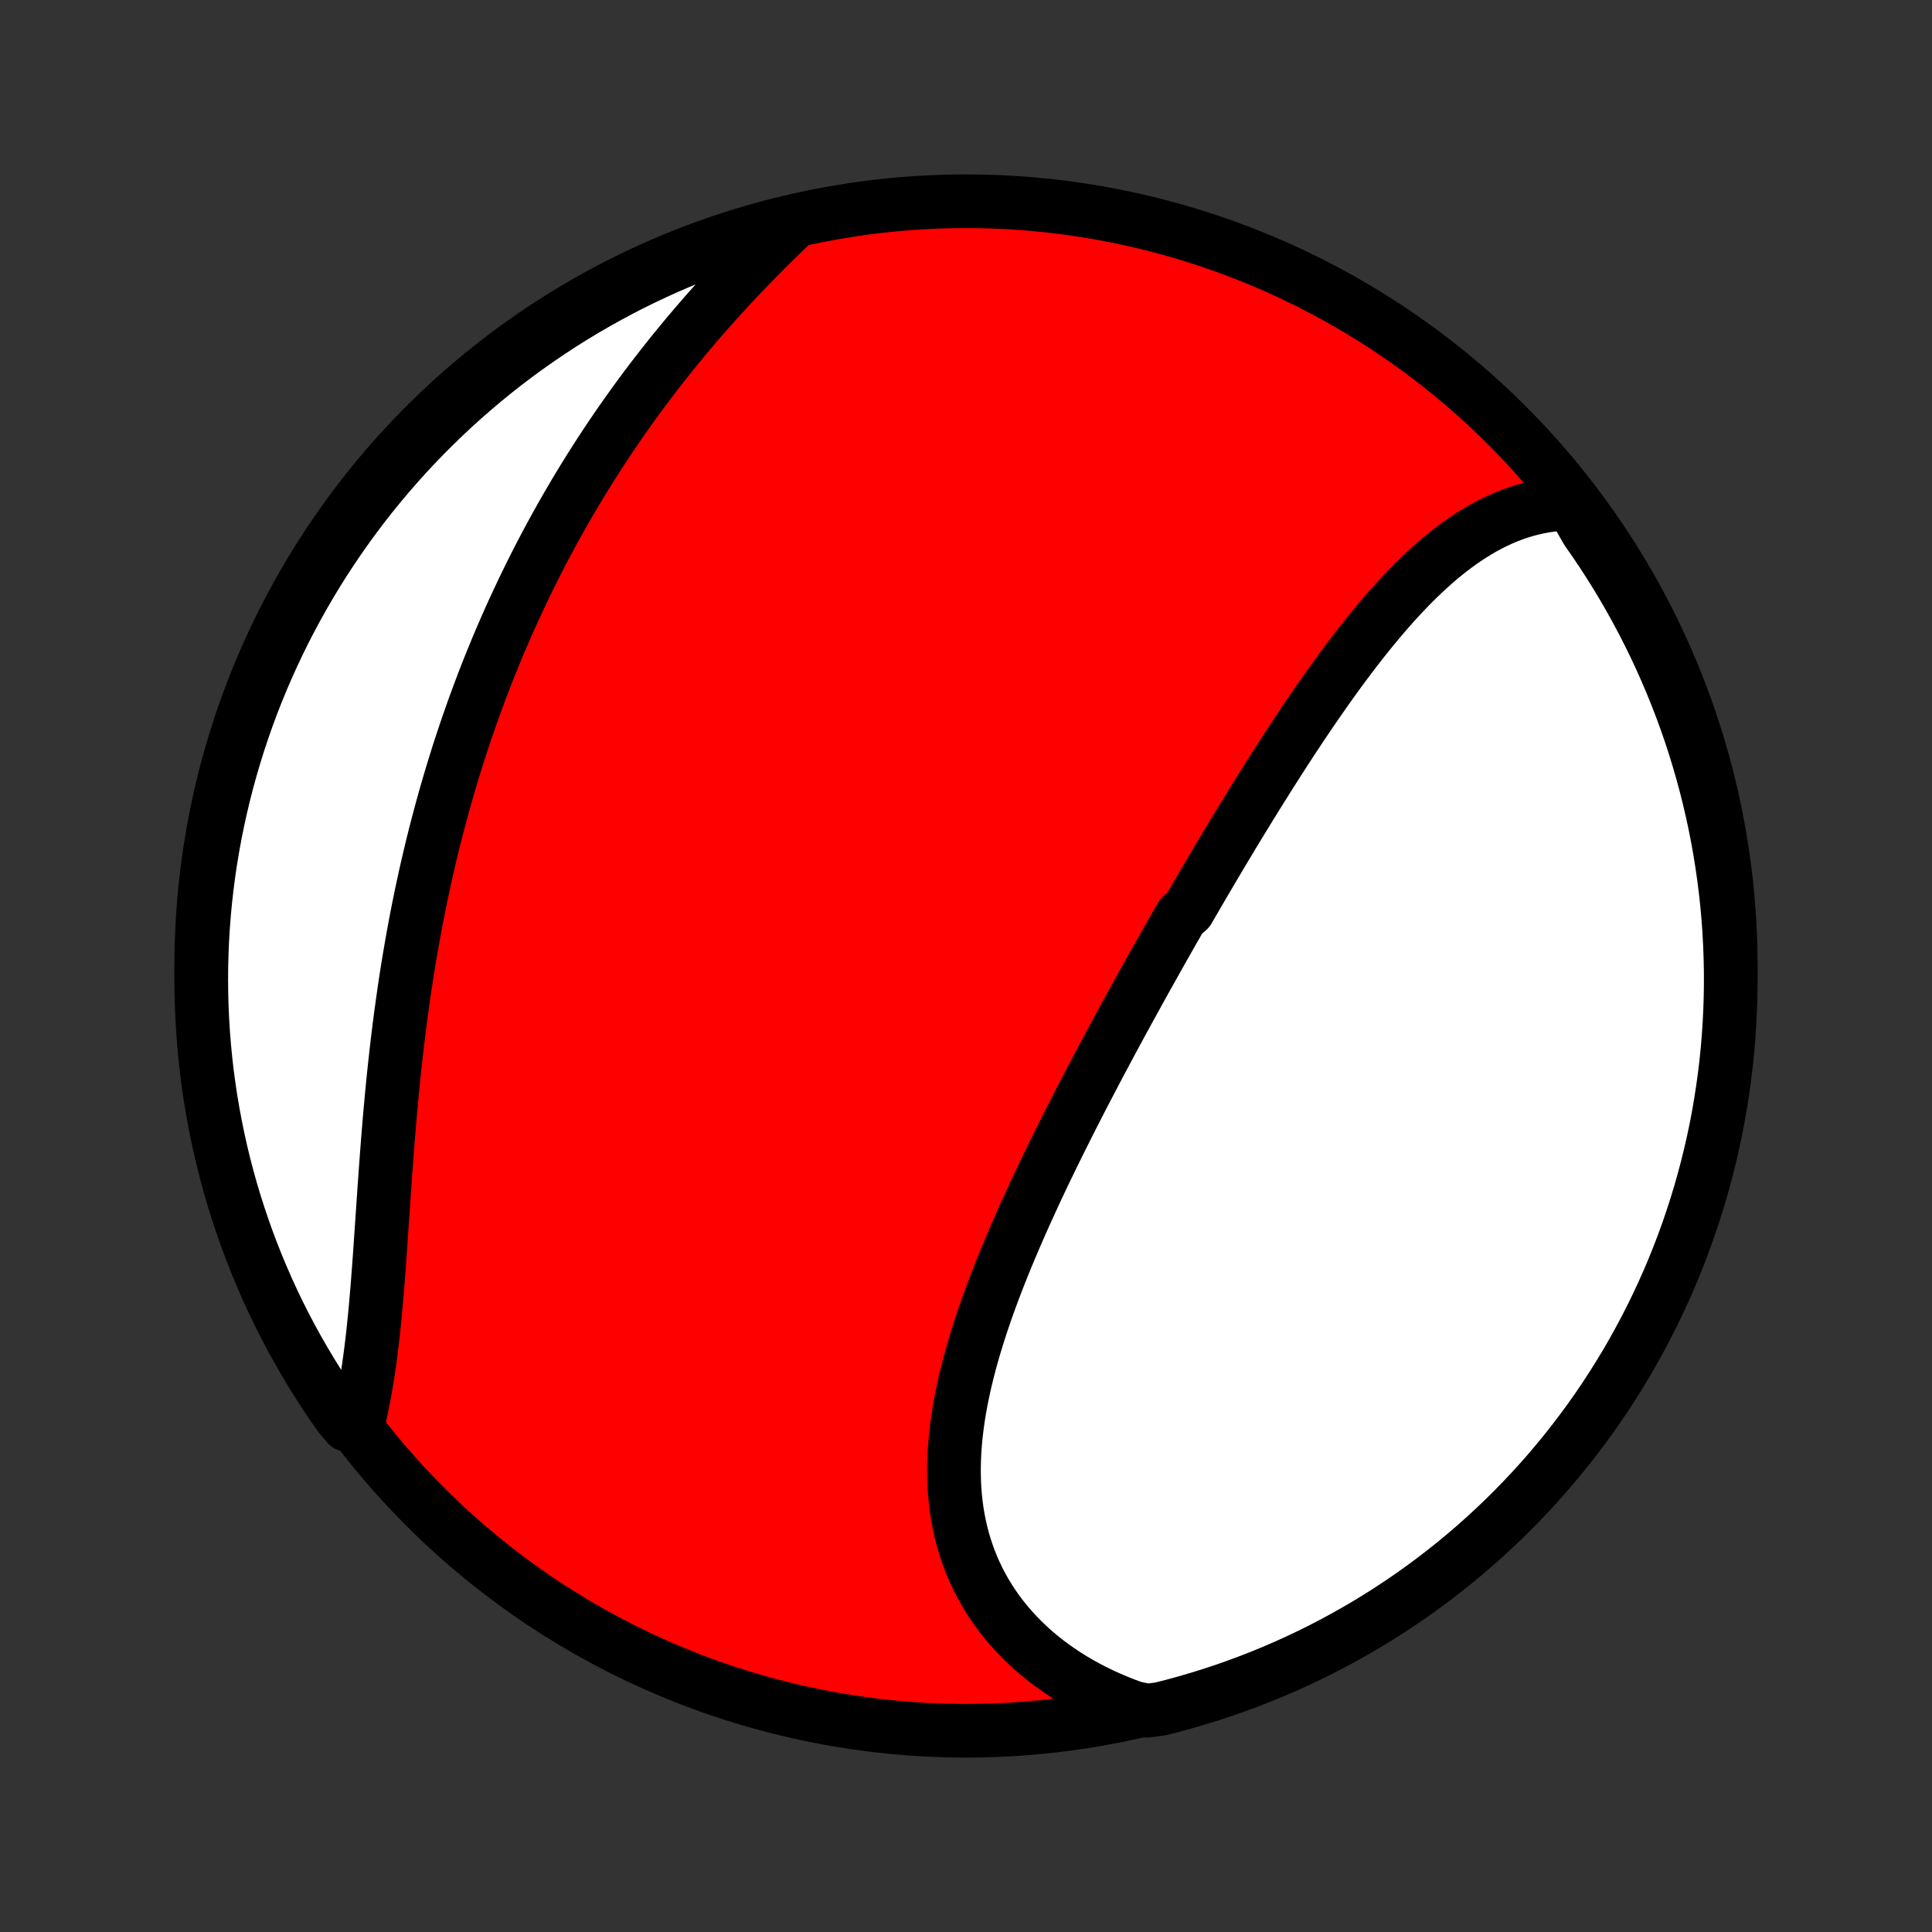 <?xml version="1.0" encoding="utf-8" standalone="no"?>
<!DOCTYPE svg PUBLIC "-//W3C//DTD SVG 1.1//EN"
  "http://www.w3.org/Graphics/SVG/1.1/DTD/svg11.dtd">
<!-- Created with matplotlib (http://matplotlib.org/) -->
<svg height="72pt" version="1.1" viewBox="0 0 72 72" width="72pt" xmlns="http://www.w3.org/2000/svg" xmlns:xlink="http://www.w3.org/1999/xlink">
 <rect x="0" y="0" width="72" height="72" fill="#333333" stroke="none"/>
 <defs>
  <style type="text/css">
*{stroke-linecap:butt;stroke-linejoin:round;}
  </style>
 </defs>
 <g id="figure_1">
  <g id="patch_1">
   <path d="
M0 72
L72 72
L72 0
L0 0
z
" style="fill:none;"/>
  </g>
  <g id="axes_1">
   <g id="PatchCollection_1">
    <defs>
     <path d="
M36 -7.5
C43.558 -7.5 50.808 -10.503 56.153 -15.848
C61.497 -21.192 64.5 -28.442 64.5 -36
C64.5 -43.558 61.497 -50.808 56.153 -56.153
C50.808 -61.497 43.558 -64.5 36 -64.5
C28.442 -64.5 21.192 -61.497 15.848 -56.153
C10.503 -50.808 7.5 -43.558 7.5 -36
C7.5 -28.442 10.503 -21.192 15.848 -15.848
C21.192 -10.503 28.442 -7.5 36 -7.5
z
" id="C0_0_a811fe30f3"/>
     <path d="
M58.571 -53.23
L58.314 -53.224
L58.061 -53.208
L57.81 -53.182
L57.563 -53.146
L57.319 -53.1
L57.079 -53.045
L56.841 -52.982
L56.607 -52.91
L56.377 -52.83
L56.149 -52.741
L55.925 -52.646
L55.704 -52.542
L55.485 -52.432
L55.27 -52.316
L55.058 -52.192
L54.848 -52.063
L54.642 -51.928
L54.438 -51.787
L54.236 -51.641
L54.038 -51.49
L53.841 -51.334
L53.647 -51.174
L53.456 -51.009
L53.266 -50.84
L53.079 -50.668
L52.894 -50.491
L52.711 -50.312
L52.53 -50.129
L52.351 -49.943
L52.174 -49.754
L51.998 -49.562
L51.824 -49.368
L51.652 -49.172
L51.481 -48.973
L51.312 -48.772
L51.145 -48.569
L50.979 -48.364
L50.814 -48.158
L50.651 -47.95
L50.489 -47.74
L50.328 -47.529
L50.168 -47.317
L50.01 -47.104
L49.852 -46.889
L49.696 -46.673
L49.541 -46.457
L49.387 -46.239
L49.234 -46.02
L49.081 -45.801
L48.93 -45.581
L48.78 -45.361
L48.63 -45.139
L48.481 -44.917
L48.334 -44.695
L48.186 -44.472
L48.04 -44.248
L47.894 -44.024
L47.749 -43.8
L47.605 -43.575
L47.461 -43.35
L47.318 -43.125
L47.176 -42.899
L47.034 -42.672
L46.892 -42.446
L46.751 -42.219
L46.611 -41.992
L46.471 -41.764
L46.332 -41.537
L46.193 -41.309
L46.054 -41.081
L45.916 -40.852
L45.779 -40.623
L45.641 -40.394
L45.504 -40.164
L45.368 -39.935
L45.231 -39.705
L45.095 -39.474
L44.96 -39.243
L44.824 -39.012
L44.689 -38.781
L44.554 -38.549
L44.419 -38.317
L44.285 -38.085
L44.017 -37.852
L43.883 -37.618
L43.749 -37.385
L43.616 -37.151
L43.483 -36.916
L43.349 -36.681
L43.216 -36.445
L43.084 -36.209
L42.951 -35.972
L42.818 -35.735
L42.686 -35.498
L42.553 -35.259
L42.421 -35.02
L42.289 -34.781
L42.157 -34.541
L42.025 -34.3
L41.893 -34.059
L41.761 -33.817
L41.63 -33.574
L41.498 -33.33
L41.367 -33.086
L41.236 -32.841
L41.105 -32.595
L40.974 -32.349
L40.843 -32.101
L40.713 -31.853
L40.583 -31.604
L40.452 -31.354
L40.322 -31.104
L40.193 -30.852
L40.064 -30.6
L39.934 -30.346
L39.806 -30.092
L39.678 -29.837
L39.55 -29.581
L39.422 -29.324
L39.295 -29.066
L39.169 -28.808
L39.043 -28.548
L38.917 -28.287
L38.793 -28.026
L38.669 -27.763
L38.546 -27.5
L38.424 -27.235
L38.303 -26.97
L38.182 -26.704
L38.063 -26.436
L37.945 -26.168
L37.828 -25.899
L37.713 -25.63
L37.599 -25.359
L37.486 -25.088
L37.375 -24.815
L37.266 -24.542
L37.159 -24.268
L37.054 -23.994
L36.951 -23.719
L36.85 -23.443
L36.752 -23.166
L36.656 -22.889
L36.563 -22.611
L36.473 -22.333
L36.386 -22.055
L36.302 -21.776
L36.221 -21.496
L36.144 -21.216
L36.071 -20.937
L36.002 -20.657
L35.936 -20.376
L35.876 -20.096
L35.819 -19.816
L35.768 -19.536
L35.721 -19.256
L35.68 -18.977
L35.644 -18.697
L35.613 -18.419
L35.589 -18.14
L35.57 -17.863
L35.558 -17.586
L35.552 -17.31
L35.553 -17.035
L35.56 -16.762
L35.574 -16.489
L35.596 -16.218
L35.625 -15.948
L35.661 -15.68
L35.706 -15.413
L35.758 -15.149
L35.818 -14.886
L35.885 -14.626
L35.962 -14.368
L36.046 -14.112
L36.138 -13.859
L36.239 -13.608
L36.349 -13.361
L36.466 -13.117
L36.593 -12.876
L36.727 -12.638
L36.87 -12.404
L37.022 -12.173
L37.181 -11.947
L37.349 -11.724
L37.526 -11.506
L37.71 -11.292
L37.902 -11.083
L38.103 -10.878
L38.311 -10.678
L38.526 -10.483
L38.749 -10.294
L38.98 -10.109
L39.218 -9.93
L39.463 -9.757
L39.714 -9.589
L39.973 -9.427
L40.238 -9.271
L40.509 -9.121
L40.786 -8.977
L41.07 -8.839
L41.359 -8.708
L41.654 -8.584
L41.954 -8.465
L42.26 -8.354
L42.755 -8.249
L43.237 -8.312
L43.718 -8.434
L44.195 -8.565
L44.67 -8.704
L45.143 -8.851
L45.612 -9.006
L46.079 -9.17
L46.543 -9.342
L47.004 -9.522
L47.461 -9.71
L47.914 -9.906
L48.364 -10.11
L48.811 -10.322
L49.253 -10.541
L49.691 -10.769
L50.126 -11.004
L50.555 -11.247
L50.981 -11.497
L51.402 -11.755
L51.818 -12.02
L52.229 -12.292
L52.636 -12.572
L53.037 -12.859
L53.433 -13.153
L53.824 -13.454
L54.209 -13.761
L54.589 -14.076
L54.963 -14.397
L55.332 -14.725
L55.694 -15.059
L56.051 -15.399
L56.401 -15.746
L56.745 -16.099
L57.083 -16.458
L57.415 -16.823
L57.74 -17.194
L58.058 -17.571
L58.37 -17.953
L58.674 -18.341
L58.972 -18.734
L59.263 -19.132
L59.547 -19.536
L59.824 -19.944
L60.093 -20.358
L60.355 -20.776
L60.61 -21.198
L60.857 -21.626
L61.096 -22.058
L61.328 -22.493
L61.552 -22.933
L61.769 -23.378
L61.977 -23.825
L62.178 -24.277
L62.371 -24.732
L62.555 -25.191
L62.732 -25.653
L62.9 -26.118
L63.06 -26.586
L63.212 -27.057
L63.356 -27.53
L63.491 -28.006
L63.618 -28.485
L63.737 -28.966
L63.847 -29.449
L63.949 -29.934
L64.042 -30.421
L64.126 -30.91
L64.202 -31.4
L64.27 -31.891
L64.329 -32.384
L64.379 -32.878
L64.42 -33.373
L64.453 -33.869
L64.477 -34.365
L64.493 -34.862
L64.5 -35.359
L64.498 -35.856
L64.487 -36.354
L64.468 -36.851
L64.44 -37.348
L64.404 -37.845
L64.359 -38.341
L64.305 -38.836
L64.242 -39.331
L64.171 -39.824
L64.092 -40.316
L64.003 -40.807
L63.907 -41.297
L63.801 -41.785
L63.688 -42.271
L63.566 -42.755
L63.435 -43.237
L63.296 -43.718
L63.149 -44.195
L62.994 -44.67
L62.83 -45.143
L62.658 -45.612
L62.478 -46.079
L62.29 -46.543
L62.094 -47.004
L61.89 -47.461
L61.678 -47.914
L61.459 -48.364
L61.231 -48.811
L60.996 -49.253
L60.753 -49.691
L60.503 -50.126
L60.245 -50.555
L59.98 -50.981
L59.708 -51.402
L59.428 -51.818
L59.141 -52.229
z
" id="C0_1_8519eeb771"/>
     <path d="
M29.482 -63.628
L29.247 -63.402
L29.013 -63.174
L28.779 -62.945
L28.547 -62.714
L28.316 -62.481
L28.086 -62.247
L27.858 -62.012
L27.631 -61.775
L27.405 -61.536
L27.182 -61.297
L26.96 -61.055
L26.739 -60.813
L26.521 -60.569
L26.305 -60.324
L26.09 -60.078
L25.878 -59.831
L25.667 -59.582
L25.459 -59.333
L25.253 -59.082
L25.048 -58.831
L24.846 -58.578
L24.647 -58.325
L24.449 -58.07
L24.253 -57.815
L24.06 -57.559
L23.869 -57.302
L23.68 -57.044
L23.494 -56.785
L23.309 -56.525
L23.127 -56.265
L22.947 -56.004
L22.769 -55.742
L22.593 -55.479
L22.42 -55.215
L22.248 -54.951
L22.079 -54.686
L21.912 -54.42
L21.747 -54.153
L21.584 -53.886
L21.424 -53.618
L21.265 -53.349
L21.109 -53.08
L20.954 -52.809
L20.802 -52.538
L20.651 -52.266
L20.503 -51.994
L20.356 -51.72
L20.212 -51.446
L20.069 -51.171
L19.929 -50.895
L19.79 -50.618
L19.654 -50.341
L19.519 -50.063
L19.386 -49.783
L19.255 -49.503
L19.125 -49.222
L18.998 -48.941
L18.873 -48.658
L18.749 -48.374
L18.627 -48.089
L18.507 -47.804
L18.389 -47.517
L18.272 -47.229
L18.157 -46.941
L18.044 -46.651
L17.933 -46.36
L17.824 -46.068
L17.716 -45.775
L17.61 -45.481
L17.506 -45.185
L17.403 -44.889
L17.302 -44.591
L17.203 -44.292
L17.105 -43.992
L17.01 -43.691
L16.916 -43.389
L16.823 -43.085
L16.733 -42.78
L16.644 -42.474
L16.556 -42.166
L16.471 -41.857
L16.387 -41.547
L16.305 -41.235
L16.224 -40.923
L16.145 -40.608
L16.068 -40.293
L15.993 -39.976
L15.919 -39.658
L15.847 -39.338
L15.777 -39.017
L15.708 -38.695
L15.641 -38.371
L15.576 -38.047
L15.512 -37.72
L15.451 -37.393
L15.39 -37.064
L15.332 -36.734
L15.275 -36.403
L15.22 -36.07
L15.166 -35.737
L15.114 -35.402
L15.064 -35.066
L15.016 -34.729
L14.969 -34.391
L14.923 -34.052
L14.879 -33.712
L14.837 -33.371
L14.796 -33.03
L14.757 -32.688
L14.719 -32.345
L14.682 -32.001
L14.647 -31.657
L14.613 -31.313
L14.581 -30.968
L14.549 -30.623
L14.519 -30.278
L14.49 -29.933
L14.462 -29.587
L14.435 -29.242
L14.409 -28.898
L14.383 -28.553
L14.358 -28.21
L14.334 -27.867
L14.31 -27.524
L14.287 -27.183
L14.264 -26.843
L14.241 -26.504
L14.218 -26.166
L14.195 -25.83
L14.172 -25.496
L14.149 -25.164
L14.125 -24.833
L14.1 -24.505
L14.075 -24.179
L14.049 -23.856
L14.021 -23.535
L13.993 -23.217
L13.963 -22.902
L13.931 -22.591
L13.899 -22.282
L13.864 -21.977
L13.827 -21.676
L13.788 -21.379
L13.747 -21.085
L13.704 -20.796
L13.658 -20.511
L13.61 -20.23
L13.559 -19.954
L13.506 -19.682
L13.45 -19.415
L13.39 -19.153
L12.952 -18.896
L12.663 -19.235
L12.381 -19.64
L12.106 -20.05
L11.839 -20.465
L11.579 -20.884
L11.326 -21.308
L11.081 -21.736
L10.843 -22.169
L10.613 -22.606
L10.391 -23.047
L10.177 -23.492
L9.97 -23.941
L9.772 -24.394
L9.581 -24.85
L9.399 -25.309
L9.224 -25.772
L9.058 -26.238
L8.9 -26.706
L8.75 -27.178
L8.608 -27.652
L8.475 -28.129
L8.35 -28.608
L8.234 -29.09
L8.126 -29.574
L8.027 -30.059
L7.936 -30.547
L7.853 -31.036
L7.78 -31.526
L7.714 -32.018
L7.658 -32.511
L7.61 -33.005
L7.571 -33.5
L7.54 -33.996
L7.518 -34.493
L7.505 -34.99
L7.5 -35.487
L7.504 -35.984
L7.517 -36.482
L7.538 -36.979
L7.568 -37.476
L7.607 -37.972
L7.654 -38.468
L7.711 -38.964
L7.775 -39.458
L7.848 -39.951
L7.93 -40.443
L8.021 -40.934
L8.12 -41.423
L8.227 -41.91
L8.343 -42.396
L8.467 -42.88
L8.6 -43.361
L8.741 -43.841
L8.89 -44.318
L9.048 -44.792
L9.213 -45.264
L9.387 -45.733
L9.569 -46.199
L9.759 -46.662
L9.958 -47.121
L10.164 -47.578
L10.377 -48.03
L10.599 -48.48
L10.829 -48.925
L11.066 -49.366
L11.31 -49.803
L11.563 -50.236
L11.822 -50.665
L12.089 -51.089
L12.364 -51.509
L12.645 -51.924
L12.934 -52.334
L13.229 -52.739
L13.532 -53.139
L13.841 -53.534
L14.158 -53.923
L14.48 -54.307
L14.81 -54.686
L15.146 -55.059
L15.488 -55.425
L15.836 -55.786
L16.191 -56.141
L16.552 -56.49
L16.918 -56.833
L17.291 -57.169
L17.669 -57.499
L18.052 -57.822
L18.441 -58.139
L18.836 -58.449
L19.235 -58.752
L19.64 -59.048
L20.05 -59.337
L20.465 -59.619
L20.884 -59.894
L21.308 -60.161
L21.736 -60.421
L22.169 -60.674
L22.606 -60.919
L23.047 -61.157
L23.492 -61.387
L23.941 -61.609
L24.394 -61.823
L24.85 -62.03
L25.309 -62.228
L25.772 -62.419
L26.238 -62.601
L26.706 -62.776
L27.178 -62.942
L27.652 -63.1
L28.129 -63.25
L28.608 -63.392
z
" id="C0_2_f411280dc8"/>
    </defs>
    <g clip-path="url(#p1bffca34e9)">
     <use style="fill:#ff0000;stroke:#000000;stroke-width:2.0;" x="0.0" xlink:href="#C0_0_a811fe30f3" y="72.0"/>
    </g>
    <g clip-path="url(#p1bffca34e9)">
     <use style="fill:#ffffff;stroke:#000000;stroke-width:2.0;" x="0.0" xlink:href="#C0_1_8519eeb771" y="72.0"/>
    </g>
    <g clip-path="url(#p1bffca34e9)">
     <use style="fill:#ffffff;stroke:#000000;stroke-width:2.0;" x="0.0" xlink:href="#C0_2_f411280dc8" y="72.0"/>
    </g>
   </g>
  </g>
 </g>
 <defs>
  <clipPath id="p1bffca34e9">
   <rect height="72.0" width="72.0" x="0.0" y="0.0"/>
  </clipPath>
 </defs>
</svg>
